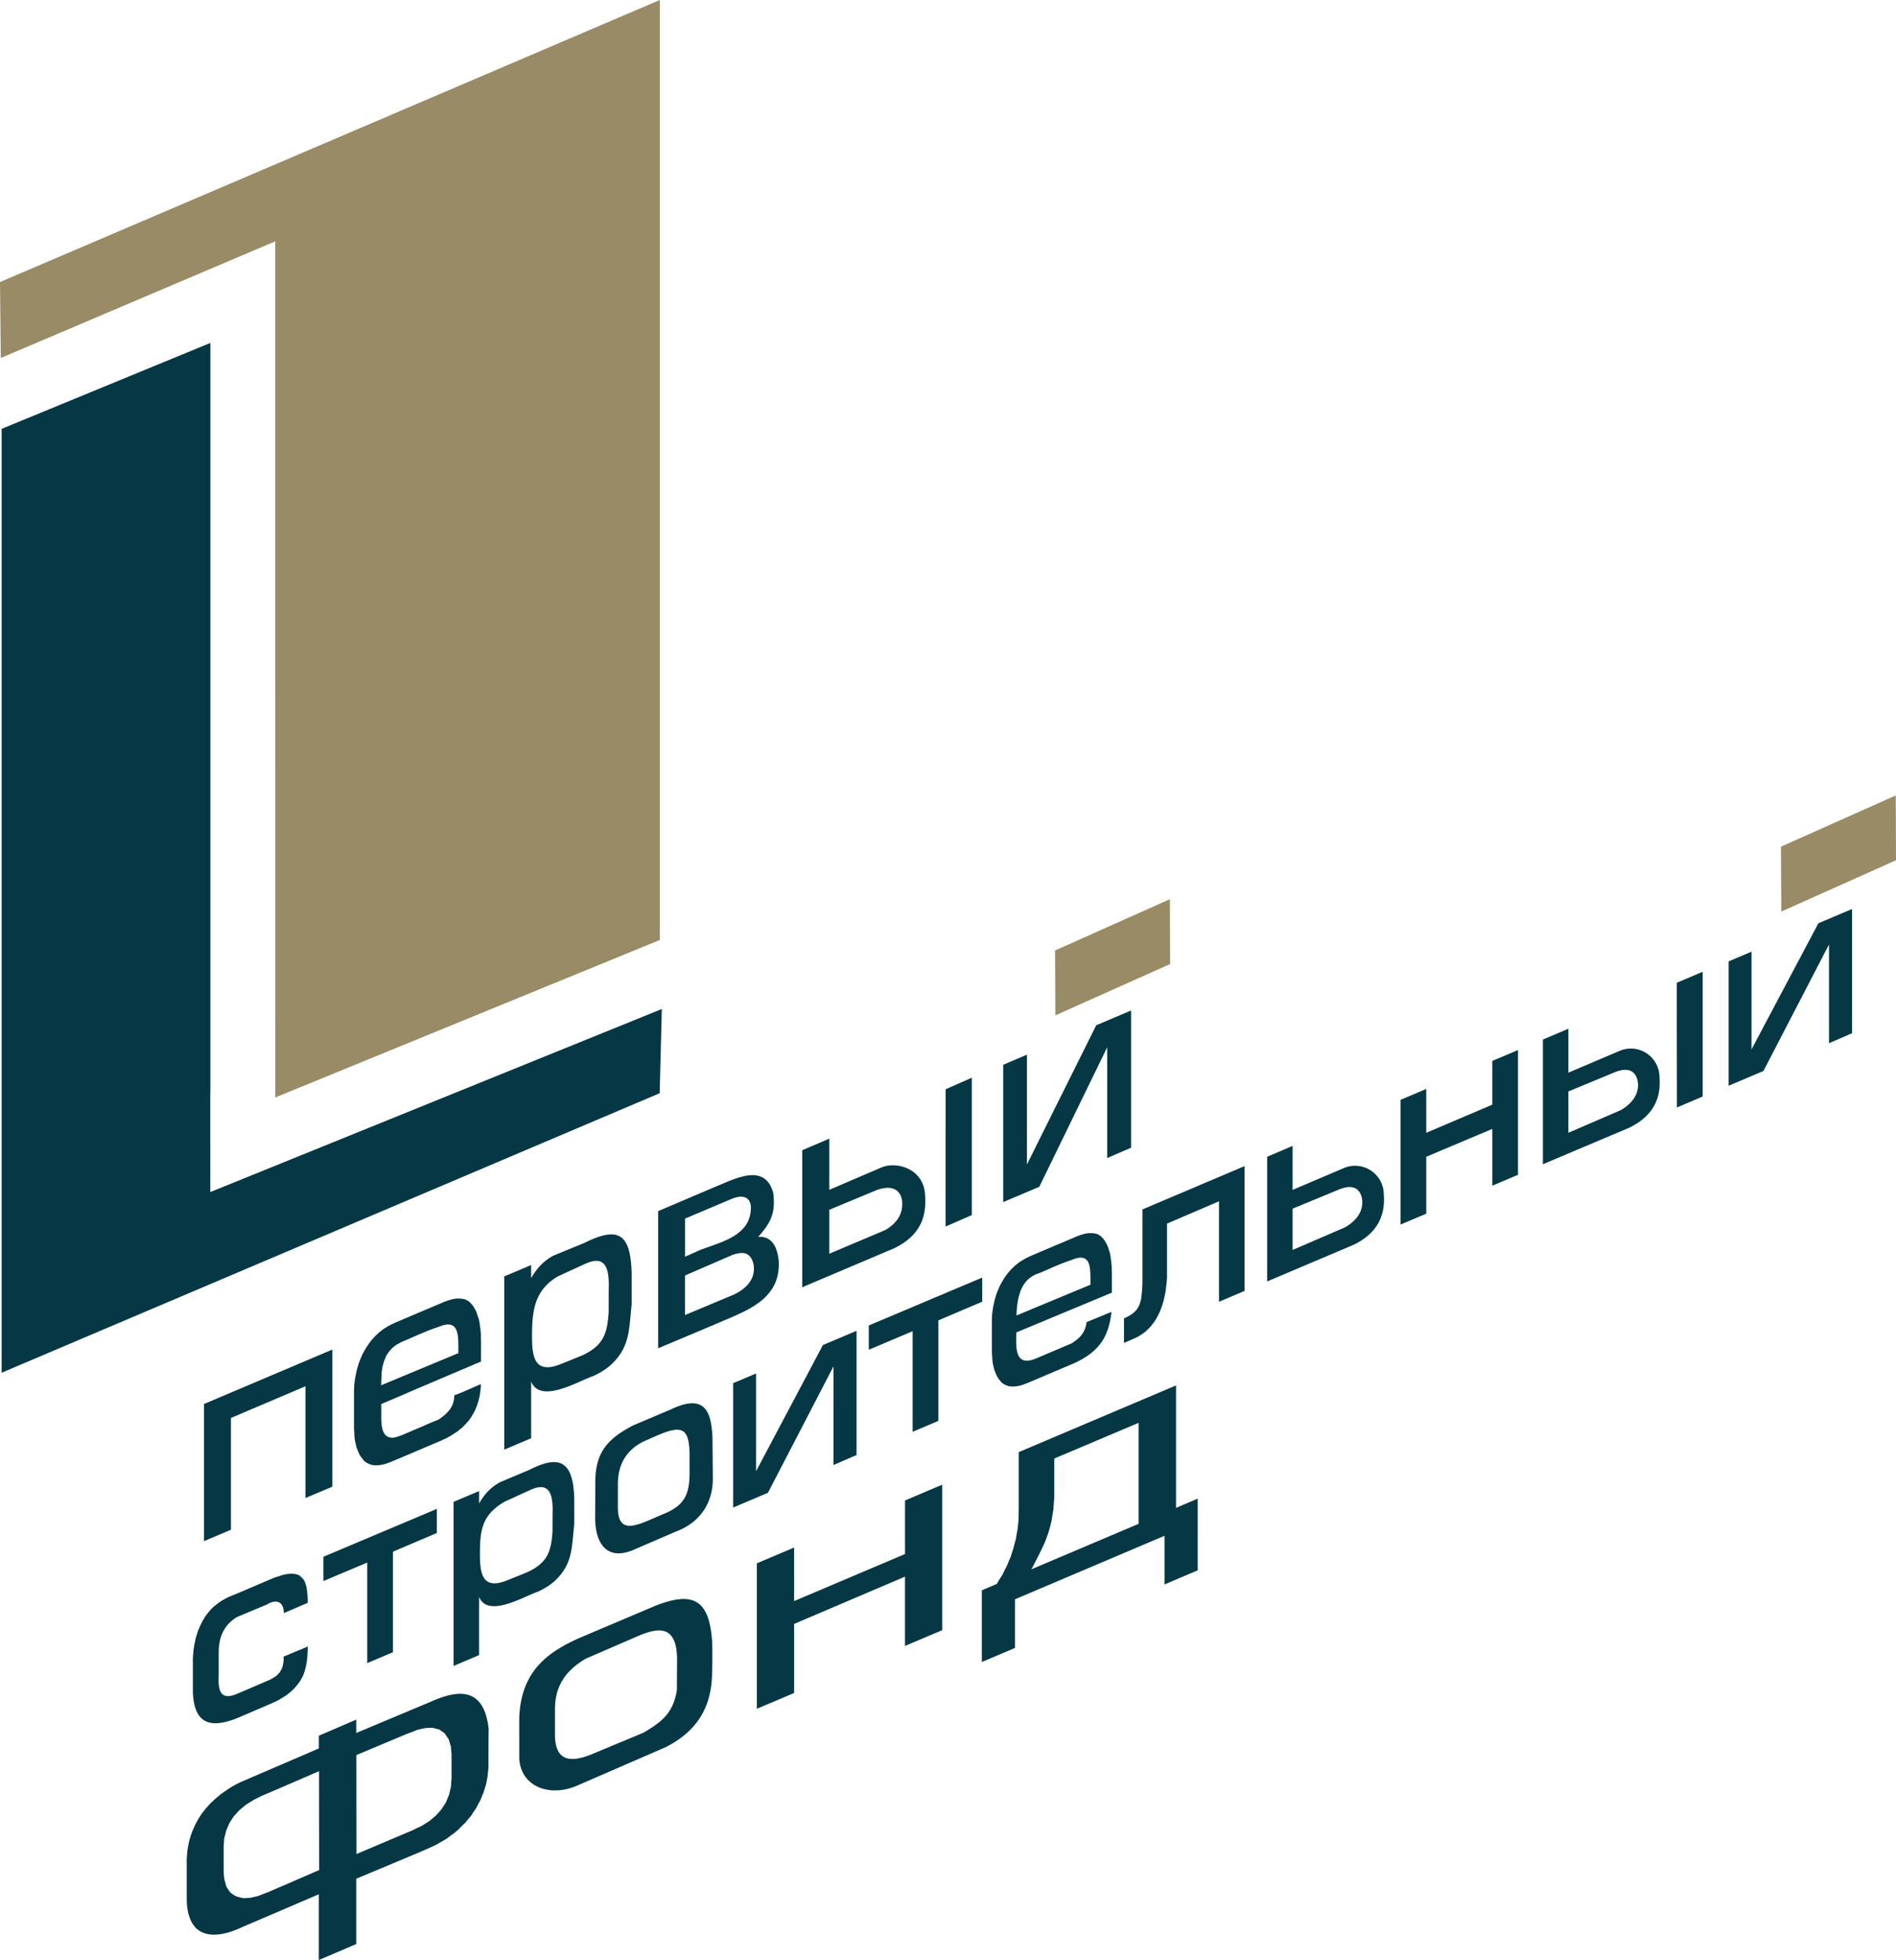 <svg xmlns="http://www.w3.org/2000/svg" viewBox="0 0 109 112.62" height="112.62" width="109"><path d="M31.763 87.993l.003-.998c.045-1.215-.213-1.874-1.285-1.383l-1.478.677c-1.258.742-1.412 1.557-1.412 2.974 0 1.078.1 2.069 1.447 1.586.442-.173.836-.331 1.288-.52 1.157-.533 1.36-1.192 1.437-2.336zm28.847-1.946c-.019.231-.038.455-.048.68-.04.215-.078.44-.107.656-.049.208-.107.416-.165.624-.068.216-.147.416-.224.616-.234.531-.506 1.032-.77 1.547l6.162-2.613v-5.802l-4.848 2.051v2.24zm-8.747-17.042c-.107-.75-.74-.941-1.613-.563l-2.573 1.07v2.527l3.232-1.369c.725-.43 1.01-.982.954-1.665zM38.228 82.303a14.55 14.55 0 0 0-.988.42c-1.043.412-1.718 1.226-1.718 2.56v1.32c0 1.392.796 1.177 1.853.72.322-.14.645-.28.968-.413 1.027-.476 1.275-1.094 1.3-2.155v-1.288c-.044-1.211-.316-1.552-1.415-1.164zm-1.736 11.783l-2.814 1.218c-1.19.7-1.774 1.596-1.774 2.918v1.42c0 1.297.591 1.75 2.039 1.186l3.049-1.27c1.005-.592 1.713-1.097 1.922-2.45l.01-1.854c-.052-1.99-1.185-1.725-2.432-1.168zm5.628-21.984l-2.737 1.185v2.272l2.778-1.161c.833-.388 1.31-.987 1.151-1.799-.18-.644-.578-.704-1.193-.497zm1.032-2.473c.108-.772-.326-1.057-1.102-.737l-2.667 1.128v2.186a40 40 0 0 0 .856-.38c1.193-.449 2.76-.8 2.913-2.197zm-17.957 6.62c-.634.2-1.32.527-1.931.786-.078.023-.156.07-.233.1a3.22 3.22 0 0 1-.254.14c-.078.06-.155.122-.224.177a9.499 9.499 0 0 1-.194.216c-.059.092-.117.177-.166.255-.039.1-.078.2-.117.293a8.44 8.44 0 0 1-.087.309c-.02.139-.04.255-.049.363l-.03.71 4.443-1.849c-.016-.906.118-2.055-1.158-1.5zm-9.193 26.532c-.32.137-.632.273-.943.402-.166.084-.331.167-.487.243l-.438.275a13.47 13.47 0 0 1-.38.314c-.107.123-.214.237-.32.36-.088.13-.176.262-.254.392l-.175.416-.117.47-.03.456v1.414c.01.154.02.31.04.456l.116.419c.069.116.147.233.224.341.108.079.214.156.331.22.127.04.253.071.38.103.136 0 .273-.006.418-.012.147-.03.302-.067.458-.105.204-.076.409-.159.614-.234.281-.122.554-.243.826-.357l2.082-.902-.007-5.68zm76.763-41.143l-2.602 1.076v2.374l3.02-1.303c.682-.404 1.035-.929.984-1.572-.101-.704-.582-.93-1.402-.575zm-66.97 38.294a4.377 4.377 0 0 1-.224-.335 7.53 7.53 0 0 1-.322-.226c-.136-.025-.263-.064-.39-.096-.135.007-.272.006-.408.02-.156.03-.312.067-.457.097-.214.09-.419.166-.623.242l-2.887 1.211.004 5.686 2.435-1.029.837-.356c.156-.084.321-.16.487-.236l.438-.275.38-.321c.097-.107.204-.23.31-.345a8.97 8.97 0 0 1 .254-.392 8.21 8.21 0 0 1 .185-.439c.03-.146.068-.3.107-.455.01-.154.02-.308.039-.478v-1.407a6.202 6.202 0 0 1-.039-.448 6.805 6.805 0 0 1-.126-.418zm35.802-27.531c-.6.19-1.248.498-1.825.743-1.11.326-1.295 1.414-1.336 2.442l4.255-1.768c-.016-.855.112-1.941-1.094-1.417zm15.316-4.029l-2.602 1.076v2.374l3.02-1.303c.682-.404 1.035-.929.984-1.571-.101-.705-.582-.931-1.402-.576zM32.115 78.425c.467-.183.882-.35 1.36-.549 1.221-.563 1.436-1.258 1.516-2.466l.004-1.33c.047-1.283-.225-1.979-1.357-1.46l-1.56.715c-1.328.783-1.491 1.92-1.492 3.415 0 1.139.107 2.185 1.529 1.675z" fill="none"/><path fill="#988b65" d="M60.673 58.341l6.596-2.95-.013-3.724-6.6 2.945zm41.731-5.963l6.596-2.95-.014-3.724-6.599 2.945z"/><path fill="#053844" d="M13.277 87.898v-6.424l4.283-1.82v6.42l1.548-.65v-7.88l-7.378 3.128v7.88zm8.643-7.225c.604-.255 1.208-.509 1.821-.778l3.913-1.664V76.98c-.01-.123-.01-.239-.01-.355-.01-.093-.019-.208-.029-.3a2.642 2.642 0 0 1-.039-.295 8.633 8.633 0 0 1-.059-.278 1.159 1.159 0 0 1-.078-.224c-.028-.077-.058-.147-.087-.232a.598.598 0 0 1-.107-.193.89.89 0 0 1-.117-.155.674.674 0 0 1-.127-.14c-.048-.023-.097-.061-.146-.092-.058-.023-.117-.054-.165-.07a1.408 1.408 0 0 1-.195-.031h-.214c-.088 0-.176.023-.254.03-.097.03-.184.054-.272.077-.107.046-.214.069-.312.123-.915.385-1.84.778-2.764 1.171-.068.03-.137.07-.195.092-.068.039-.127.07-.185.1-.058.039-.117.07-.175.108-.059.039-.117.07-.166.116l-.155.123c-.049.039-.098.093-.147.139-.048.031-.097.093-.146.139-.048.062-.097.108-.136.154-.048.062-.087.108-.126.162-.04.046-.078.116-.117.17a1.702 1.702 0 0 0-.108.17c-.038.062-.068.1-.097.17-.039.061-.068.124-.097.17-.03.069-.059.139-.078.193a2.476 2.476 0 0 0-.078.185c-.03.07-.049.131-.068.193-.02.07-.04.131-.059.193-.019.07-.039.131-.048.193-.02.07-.03.131-.04.193-.018.07-.029.117-.038.194l-.03.193c-.01.062-.019.131-.019.185-.01.062-.01.124-.01.185-.009.07-.009.132-.009.193v2.094c0 .116.01.216.02.325 0 .108.009.208.018.309.01.092.03.185.05.27.018.085.038.17.058.255.029.07.058.132.087.217.03.062.059.132.088.193.039.055.078.116.117.17.039.04.078.093.117.147.039.047.087.078.136.116.049.031.097.054.156.085.049.016.107.039.165.062.059.008.117.009.185.024.068 0 .137 0 .205-.008.067 0 .145-.015.223-.03.078-.015.166-.038.253-.07.088-.03.175-.068.273-.099.03-.023.068-.03.107-.046.916-.385 1.83-.778 2.745-1.163.088-.039.185-.093.283-.131.087-.047.175-.1.262-.14.078-.053.156-.099.244-.16a2.24 2.24 0 0 0 .233-.163c.068-.062.137-.108.205-.17.058-.054.117-.13.185-.185.048-.062.107-.123.165-.185.049-.07.098-.139.156-.216.039-.07.078-.14.126-.216a5.91 5.91 0 0 0 .117-.224c.03-.077.058-.163.097-.24a3.62 3.62 0 0 1 .078-.247c.02-.085.04-.17.068-.27.01-.085.02-.178.04-.27.009-.108.019-.194.028-.301 0-.047 0-.093.01-.132-.516.205-1.011.462-1.535.64 0 .687-.42 1.072-.908 1.397-.301.123-.593.239-.885.377-.41.17-.818.347-1.217.516-.088.031-.323.117-.4.132-.848.15-.788-.861-.788-1.446l.001-.472zm-.01-1.075l.03-.71c.01-.109.03-.224.049-.364.029-.093.058-.2.087-.308.04-.093.078-.193.117-.294.049-.077.107-.162.166-.255.058-.061.127-.139.194-.216l.224-.177c.078-.04.166-.085.254-.14.077-.03.155-.077.233-.1.61-.259 1.297-.585 1.931-.786 1.276-.555 1.142.595 1.158 1.5zm7.078-6.256v9.954l1.548-.657V79.38c.525 1.319 2.75-.043 3.562-.311.36-.16.76-.4 1.051-.675 1.09-1.027 1.005-2.04 1.164-3.432v-1.815c-.062-2.307-.787-2.69-2.721-1.729l-1.793.736c-.49.275-.893.64-1.263 1.287v-.753zm3.09-.007l1.56-.714c1.132-.52 1.404.176 1.357 1.46l-.004 1.329c-.08 1.208-.295 1.903-1.517 2.467a64.59 64.59 0 0 1-1.36.549c-1.421.51-1.528-.537-1.528-1.675.001-1.496.164-2.633 1.492-3.416zm12.688-.911c-.12-1.119-.642-1.398-1.178-1.353.795-.89.988-1.425.868-2.511-.472-1.809-2.278-.783-3.276-.394l-3.344 1.423v7.881c.438-.182.885-.371 1.323-.554.828-.349 1.645-.69 2.473-1.047 1.574-.66 3.27-1.377 3.134-3.445zm-5.383-2.404l2.667-1.128c.776-.32 1.21-.035 1.103.737-.153 1.397-1.72 1.748-2.913 2.197-.282.13-.574.258-.856.38V70.02zm2.777 4.378l-2.777 1.161v-2.271l2.736-1.186c.615-.206 1.012-.147 1.193.498.158.812-.318 1.41-1.152 1.798zm11.02-5.772c-.097-1.486-1.64-1.911-2.507-1.545l-2.996 1.284v-2.94l-1.558.665v7.874l5.302-2.246c1.497-.74 1.865-1.81 1.758-3.092zm-2.271 2.044l-3.232 1.368v-2.526l2.573-1.07c.872-.379 1.506-.188 1.613.562.055.684-.23 1.236-.954 1.666zm4.961-.852v-7.894l-1.508.667-.002 7.887zm9.156-11.756l-2.004.847-3.984 8.001v-6.308l-1.364.578v7.891l2.073-.877 3.905-8.019v6.364l1.374-.594zM31.912 90.82c1.032-.973.95-1.933 1.102-3.251V86.11c-.06-2.184-.86-2.529-2.577-1.657l-1.698.716c-.465.261-.846.606-1.197 1.219v-.713l-1.466.62v9.428l1.466-.623v-3.347c.498 1.25 2.605-.041 3.374-.295.34-.152.72-.378.996-.639zm-2.874.03c-1.347.482-1.447-.509-1.447-1.586 0-1.418.154-2.233 1.412-2.975l1.478-.676c1.072-.492 1.33.167 1.285 1.383l-.003.997c-.077 1.145-.28 1.803-1.437 2.337-.452.188-.846.346-1.288.52zm28.021-12.635c.009.088.028.176.046.256l.055.241c.028.066.055.124.083.204l.082.183c.037.051.074.11.11.161a.966.966 0 0 1 .111.139c.037.044.083.073.13.11.045.028.09.05.146.08.047.014.102.036.157.058.055.008.11.008.174.022.064 0 .13 0 .194-.007.064 0 .137-.015.211-.029.074-.014.156-.036.24-.065.082-.03.165-.065.257-.095.028-.022.064-.029.101-.043.865-.364 1.729-.735 2.594-1.099 1.561-.717 1.992-1.637 2.15-2.952l-1.43.586c-.098.649-.398.913-.858 1.22l-1.987.844c-1.293.569-1.215-.553-1.199-1.468l5.495-2.287V73.09c-.01-.117-.01-.226-.01-.335l-.027-.285a2.363 2.363 0 0 1-.037-.278 9.642 9.642 0 0 1-.055-.262 1.088 1.088 0 0 1-.074-.213c-.027-.072-.055-.138-.082-.219a.57.57 0 0 1-.102-.182.86.86 0 0 1-.11-.146.635.635 0 0 1-.12-.132c-.046-.022-.092-.058-.138-.088-.055-.022-.11-.051-.156-.066-.064-.007-.129-.014-.184-.029h-.202c-.083 0-.166.021-.24.029-.092.029-.174.05-.257.072-.102.044-.203.066-.295.117-.864.364-1.738.735-2.612 1.106-.064.029-.129.066-.184.087-.064.037-.12.066-.175.095-.055.036-.11.066-.165.102-.056.036-.11.065-.156.11l-.147.116c-.046.036-.093.087-.138.13-.046.03-.093.088-.138.132-.047.059-.093.102-.13.146-.045.058-.082.102-.119.153-.037.043-.074.11-.11.16-.037.051-.074.11-.102.16-.036.059-.064.095-.091.161-.037.058-.065.117-.092.16a4.754 4.754 0 0 0-.074.183 2.322 2.322 0 0 0-.074.175 1.874 1.874 0 0 0-.064.182c-.018.066-.037.124-.055.183-.018.065-.037.124-.046.183a1.438 1.438 0 0 0-.037.182c-.018.065-.028.11-.036.183-.01.065-.02.116-.028.182a1.18 1.18 0 0 0-.019.175c-.009.058-.009.117-.009.175-.01.066-.01.124-.01.183v1.738c0 .11.01.204.019.307 0 .102.01.197.019.292zm2.713-5.071c.577-.245 1.225-.553 1.825-.743 1.206-.524 1.078.562 1.094 1.417l-4.255 1.768c.04-1.028.225-2.116 1.336-2.442zm17.539-6.051l-3 1.277v-2.528l-1.463.624v7.164l4.982-2.11c1.406-.694 1.821-1.722 1.721-2.928a1.649 1.649 0 0 0-2.24-1.499zm.02 3.426l-3.02 1.303V69.45l2.602-1.076c.82-.356 1.3-.13 1.401.575.052.643-.301 1.167-.983 1.571zM93.163 60.36l-3 1.275V59.11l-1.463.621v7.165l4.982-2.106c1.406-.695 1.822-1.727 1.721-2.933a1.648 1.648 0 0 0-2.24-1.498zm.02 3.425l-3.02 1.303v-2.374l2.602-1.076c.82-.355 1.3-.13 1.401.576.052.642-.302 1.167-.983 1.57zm-43.94 12.682l-1.934.818-3.845 7.252V78.92l-1.316.557v7.145l2-.846 3.77-7.268v5.67l1.325-.573zm50.135-14.082l2-.846 3.77-7.269v5.67l1.326-.572V52.23l-1.935.818-3.845 7.251v-5.617l-1.316.558zM17.69 92.097v-.254c-.009-.054-.009-.124-.009-.193a.942.942 0 0 1-.019-.177.923.923 0 0 1-.02-.162c-.01-.046-.019-.1-.029-.154a.53.53 0 0 1-.038-.13.371.371 0 0 1-.04-.116.426.426 0 0 1-.047-.093l-.058-.092c-.03-.016-.049-.047-.068-.07-.03-.023-.049-.047-.068-.062-.029-.023-.048-.046-.068-.062l-.087-.046c-.029 0-.058-.023-.087-.031-.04-.008-.078-.008-.107-.016a.423.423 0 0 1-.106-.015h-.117c-.048.007-.097.014-.136.007l-.145.022c-.058.016-.107.031-.155.03-.059.024-.117.039-.175.054-.068.031-.126.046-.184.061-.068.023-.126.046-.185.061l-.203.092c-.194.076-.378.16-.562.237-.601.253-1.203.52-1.814.765-.087.046-.165.077-.242.123-.078.046-.156.084-.223.13-.078.054-.146.1-.214.154l-.203.16a3.491 3.491 0 0 0-.185.185c-.058.07-.116.138-.165.2-.058.076-.107.138-.155.215-.048.085-.097.161-.135.23-.049.085-.088.177-.126.254-.04.085-.078.17-.117.262-.029.092-.058.176-.087.269-.029.092-.058.184-.077.276l-.059.285c-.019.116-.039.215-.048.308l-.029.315c-.01.116-.01.224-.01.324v1.8c.077 1.878 1.08 2.057 2.531 1.486.63-.268 1.251-.535 1.872-.803.068-.024.146-.062.223-.1l.203-.091c.059-.031.117-.07.184-.1.058-.038.117-.077.185-.115.049-.03.107-.069.165-.107.048-.03.097-.07.145-.108.04-.038.088-.077.136-.115.039-.03.078-.077.126-.115.039-.039.078-.085.117-.123a3.77 3.77 0 0 1 .107-.13c.029-.031.058-.078.096-.124a.977.977 0 0 0 .088-.13 1.78 1.78 0 0 1 .077-.13c.02-.04.039-.086.068-.131.02-.047.04-.093.058-.139.01-.054.03-.1.049-.154.01-.038.02-.092.039-.146.01-.054.019-.1.038-.162l.03-.161c.009-.054.02-.116.028-.177 0-.054.01-.123.02-.177 0-.062 0-.123.01-.193 0-.061 0-.123.009-.2v-.2a.937.937 0 0 1-.175.085c-.068.03-.126.053-.184.076-.34.138-.679.283-1.028.428v.208c-.01.046-.01.085-.01.115a.423.423 0 0 0-.019.108.358.358 0 0 0-.019.093c-.01.038-.02.069-.03.1a.55.55 0 0 0-.038.092.774.774 0 0 0-.048.085c-.02.038-.04.06-.048.084l-.059.07c-.029.03-.048.053-.067.068-.03.031-.05.054-.068.07-.03.015-.059.046-.087.069-.039.023-.068.038-.097.053-.04.023-.068.046-.097.054-.039.03-.077.046-.116.07a7.49 7.49 0 0 0-.33.137c-.243.107-.495.214-.747.321-.242.107-.494.214-.737.313-1.096.502-1.15-.282-1.115-1.057v-1.286c0-.838.265-1.577 1.065-2.048l1.687-.704c.619-.37.982-.127.992.47v.015c.453-.193.908-.392 1.374-.59zm7.423-5.397l-6.522 2.75v1.396l2.522-1.064v5.778l1.479-.627v-5.775l2.521-1.074zm31.355-13.292l-6.522 2.752v1.396l2.521-1.066v5.779l1.48-.626v-5.776l2.52-1.073zm-17.921 7.584l-2.152.912c-1.443.755-2.171 1.53-2.171 3.25l-.01 2.046c0 1.422.625 2.488 2.151 1.877l2.463-1.064c1.513-.555 2.152-1.757 2.152-3.035l-.02-2.375c-.073-1.476-.41-2.572-2.413-1.61zm1.095 3.763c-.025 1.06-.273 1.68-1.3 2.155-.323.133-.645.273-.968.413-1.057.457-1.853.672-1.853-.72v-1.32c0-1.334.675-2.148 1.718-2.56.333-.156.666-.297.988-.42 1.099-.388 1.371-.047 1.415 1.164v1.288zm26.035-11.334v.379c-.01.062-.01.123-.01.177-.009.054-.009.1-.009.155-.01.054-.01.1-.01.146-.009.054-.019.1-.019.14-.01.046-.01.084-.01.123a.558.558 0 0 0-.019.116c-.01.03-.02.07-.029.1-.01.039-.02.062-.029.1-.01.032-.02.062-.03.101a.352.352 0 0 0-.038.085.683.683 0 0 0-.049.085c-.019.024-.039.062-.048.078a.343.343 0 0 0-.049.077.232.232 0 0 0-.068.062c-.029.023-.048.047-.068.062a.538.538 0 0 1-.068.061c-.03.024-.058.039-.087.062-.03.016-.058.039-.078.046-.04.024-.068.039-.097.062-.078.031-.166.085-.244.116v1.406c.185-.077.37-.154.555-.24.068-.022.146-.069.224-.1.068-.046.137-.084.214-.13.068-.055.136-.094.204-.147.059-.047.117-.109.176-.163.058-.054.116-.116.175-.177.048-.062.097-.132.155-.201.05-.07.098-.14.146-.217.04-.077.078-.154.127-.24a4.15 4.15 0 0 0 .117-.254c.029-.085.058-.17.097-.263.03-.1.058-.193.088-.286.019-.1.039-.2.068-.309l.058-.316c.01-.11.02-.225.04-.34l.028-.356v-3.113l2.989-1.283v5.772l1.47-.622v-7.172l-5.87 2.489c-.002 1.305-.002 2.623-.002 3.93zm14.837-10.224v7.165l1.48-.624v-3.271l3.797-1.602v3.264l1.479-.627v-7.167l-1.48.624v2.515l-3.796 1.615v-2.518zm15.882-6.729l.01 7.167 1.48-.63v-7.168zM67.61 79.605l-9.043 3.833v3.326c-.01.185-.01.379-.01.564l-.058.548c-.04.185-.068.37-.097.548-.049.178-.097.355-.136.524-.059.178-.117.355-.166.517-.078.177-.146.339-.214.508-.088.161-.165.323-.243.485-.117.192-.234.37-.341.555l-.857.364v4.12l1.908-.809v-2.796l8.595-3.648v2.795l1.908-.81V86.11l-1.246.53v-7.035zm-2.152 7.952l-6.161 2.613c.263-.515.535-1.016.769-1.547.078-.2.156-.4.224-.616.058-.208.116-.416.165-.624.029-.217.068-.44.107-.656.01-.225.03-.449.048-.68v-2.241l4.848-2.051zM43.51 89.828v8.357l2.143-.908v-3.968l6.375-2.717v3.982l2.141-.908v-8.358l-2.14.908v3.077l-6.376 2.703V88.92zm-5.784 2.417l-4.35 1.842c-2.058.894-3.426 2.065-3.525 4.613l.002 2.366c.108 1.597 1.723 2.19 3.257 1.563l5.135-2.228c1.793-.897 2.662-2.27 2.692-4.251.02-.575.02-1.142.01-1.702-.139-2.533-1.071-3.03-3.22-2.203zm1.188 4.864c-.21 1.353-.917 1.857-1.922 2.45l-3.05 1.27c-1.447.564-2.038.11-2.038-1.187v-1.42c0-1.321.585-2.218 1.774-2.918l2.814-1.218c1.247-.556 2.38-.822 2.432 1.169zm-14.054.63l-4.38 1.836v-.768l-2.151.926v.731l-4.536 1.951c-.137.069-.263.137-.39.206a5.298 5.298 0 0 0-.37.236 9.407 9.407 0 0 0-.33.23c-.108.092-.214.175-.312.26-.098.091-.195.184-.292.268-.088.1-.176.2-.253.284-.088.107-.166.207-.244.307-.068.1-.136.207-.204.315l-.175.323c-.049.107-.098.223-.147.33-.048.116-.087.24-.126.355a4.754 4.754 0 0 0-.097.362c-.03.131-.049.255-.069.378a5.605 5.605 0 0 0-.039.386c-.01.139-.01.27-.01.402v2.009c0 .154.01.309.02.456.02.139.04.27.068.402.03.108.069.224.108.333a.57.57 0 0 0 .068.147c.02.054.049.093.078.14.029.04.058.078.087.124.03.032.059.07.088.102a.38.38 0 0 0 .107.094c.04.03.078.054.117.085.744.451 1.762.103 2.472-.23l4.38-1.876v3.777a235.41 235.41 0 0 0 2.152-.918v-3.752l3.25-1.36c.478-.204.964-.402 1.432-.638.165-.106.34-.198.516-.304.146-.108.301-.23.457-.337.068-.06.136-.122.214-.184.127-.13.263-.268.4-.398.106-.13.223-.268.34-.407.087-.138.185-.285.282-.422.078-.154.156-.3.244-.454.058-.146.116-.293.184-.454.049-.162.098-.316.146-.47l.088-.464c.01-.154.029-.316.049-.478 0-.75 0-1.499.01-2.248-.263-2.307-1.62-2.296-3.232-1.593zm-8.595 10.615c-.272.113-.545.235-.826.356-.205.076-.41.159-.614.235a13.21 13.21 0 0 1-.458.105c-.146.006-.282.013-.418.011a6.858 6.858 0 0 1-.38-.103 2.666 2.666 0 0 1-.33-.22 4.66 4.66 0 0 1-.225-.34l-.117-.42a6.838 6.838 0 0 1-.039-.455v-1.414l.03-.456c.039-.154.078-.308.117-.47l.175-.416c.078-.13.165-.262.253-.392.107-.123.214-.238.321-.36.127-.1.253-.207.38-.314l.438-.275c.156-.076.321-.16.487-.243.31-.13.622-.266.943-.402l2.338-1.01.007 5.68zm9.695-6.15c-.02.17-.029.325-.038.48-.04.154-.078.308-.107.454-.068.146-.127.293-.186.439-.087.13-.175.261-.253.392-.107.114-.214.238-.311.345l-.38.321-.438.275c-.165.076-.33.152-.486.236l-.838.356-2.434 1.029-.005-5.686 2.887-1.21c.205-.076.409-.152.623-.243.146-.03.302-.067.457-.097.137-.014.273-.013.41-.02.126.032.253.071.389.096.107.078.214.156.321.226.068.117.146.226.224.335.04.139.078.278.127.418.009.147.02.302.038.448v1.407z"/><path fill="#988b65" d="M0 16.206l.046 4.363 15.779-6.704.004 49.192 22.102-9.046V0z"/><path fill="#053844" d="M12.094 62.83V19.704l-12 4.937v54.234l37.83-16.06.124-4.839L12.09 68.494l-.001-5.664z"/></svg>